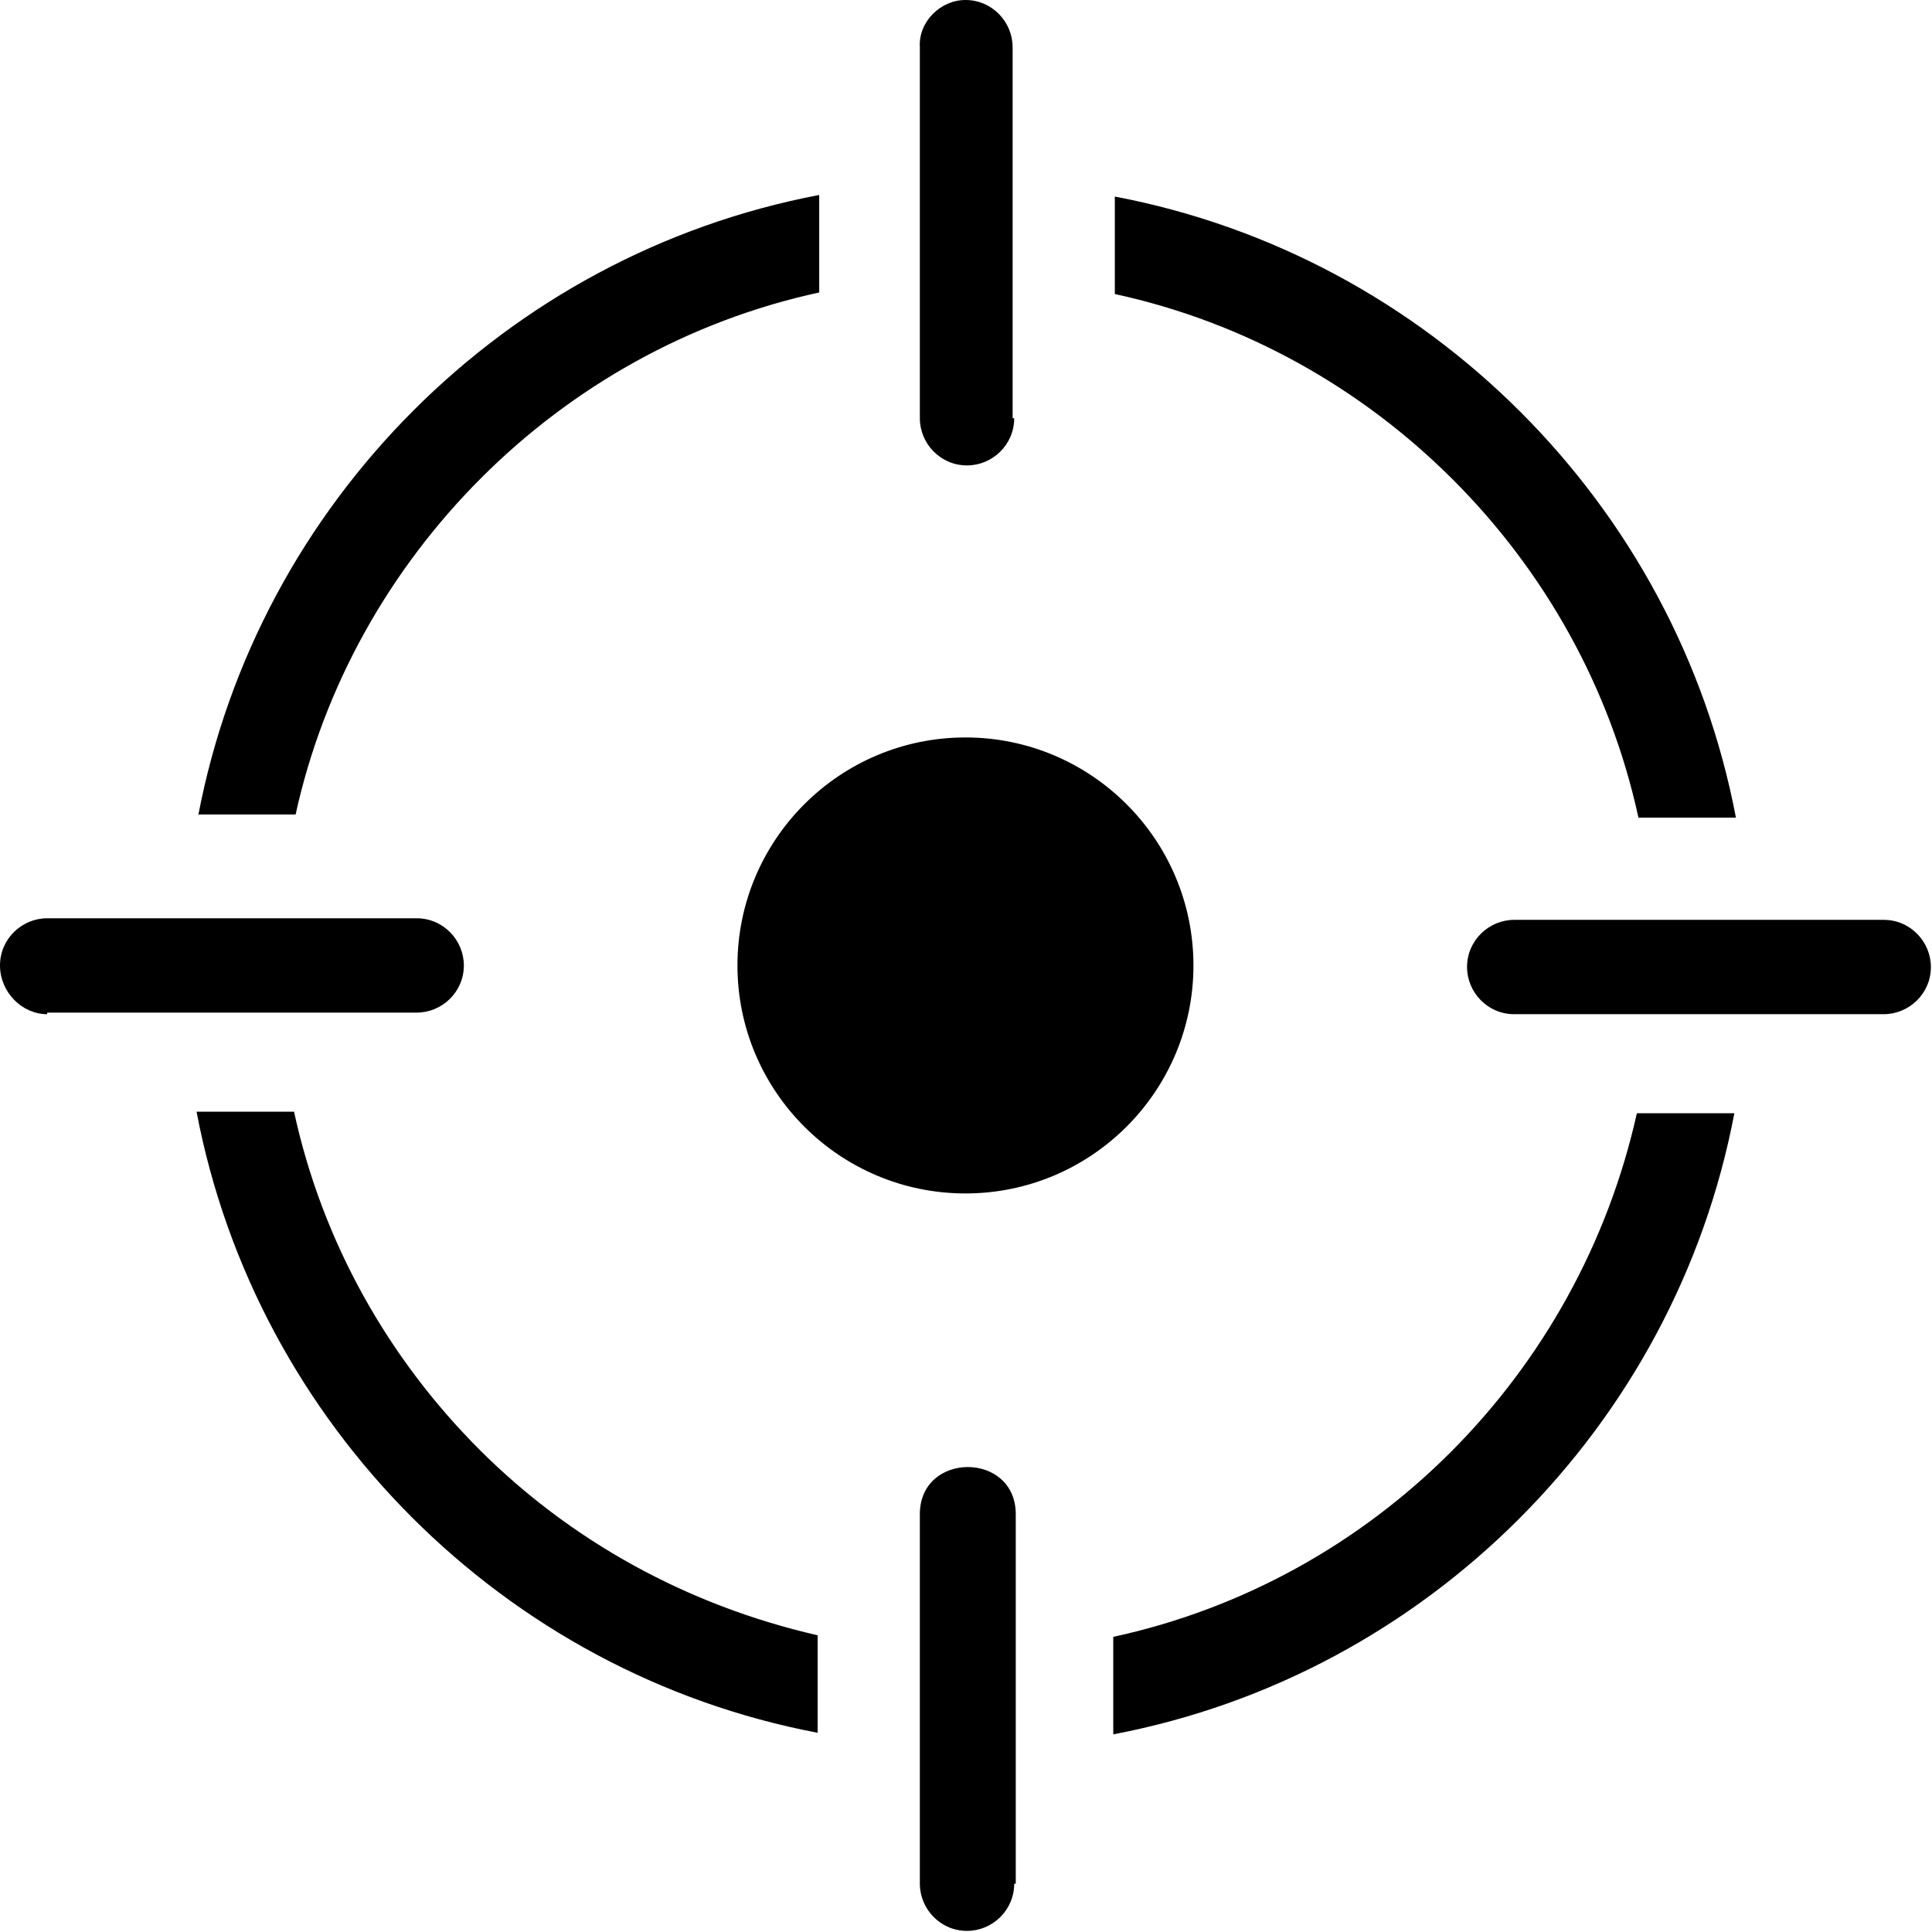 <?xml version="1.0" encoding="utf-8"?><svg version="1.1" id="Layer_1" xmlns="http://www.w3.org/2000/svg" xmlns:xlink="http://www.w3.org/1999/xlink" x="0px" y="0px" viewBox="0 0 122.87 122.88" style="enable-background: new 0 0 122.87 122.88" xml:space="preserve">

<g>

<path d="M 52 110.2 c -10 -1.9 -18.9 -6.8 -25.8 -13.7 c -6.9 -6.9 -11.8 -15.8 -13.7 -25.8 h 6.2 c 1.8 8.3 6 15.7 11.8 21.5 c 5.8 5.8 13.2 9.9 21.5 11.8 V 110.2 L 52 110.2 z M 96.3 64.5 c -1.7 0 -3 -1.4 -3 -3 c 0 -1.7 1.4 -3 3 -3 h 23.5 c 1.7 0 3 1.4 3 3 c 0 1.7 -1.4 3 -3 3 H 96.3 L 96.3 64.5 L 96.3 64.5 z M 64.5 26.6 c 0 1.7 -1.4 3 -3 3 c -1.7 0 -3 -1.4 -3 -3 V 3 C 58.4 1.4 59.8 0 61.4 0 c 1.7 0 3 1.4 3 3 V 26.6 L 64.5 26.6 L 64.5 26.6 z M 64.5 119.8 c 0 1.7 -1.4 3 -3 3 c -1.7 0 -3 -1.4 -3 -3 V 96.3 c 0 -4 6.1 -4 6.1 0 V 119.8 L 64.5 119.8 L 64.5 119.8 z M 3 64.5 C 1.4 64.5 0 63.1 0 61.4 c 0 -1.7 1.4 -3 3 -3 h 23.5 c 1.7 0 3 1.4 3 3 c 0 1.7 -1.4 3 -3 3 H 3 L 3 64.5 L 3 64.5 z M 61.4 46.9 c 8 0 14.5 6.5 14.5 14.5 c 0 8 -6.5 14.5 -14.5 14.5 c -8 0 -14.5 -6.5 -14.5 -14.5 C 46.9 53.4 53.4 46.9 61.4 46.9 L 61.4 46.9 z M 12.6 51.9 c 1.9 -10 6.8 -18.9 13.7 -25.8 c 6.9 -6.9 15.8 -11.8 25.8 -13.7 v 6.2 c -8.3 1.8 -15.7 6 -21.5 11.8 c -5.8 5.8 -10 13.2 -11.8 21.4 H 12.6 L 12.6 51.9 z M 70.9 12.5 c 10 1.9 18.9 6.8 25.8 13.7 c 6.9 6.9 11.8 15.8 13.7 25.8 h -6.2 c -1.8 -8.3 -6 -15.7 -11.8 -21.5 c -5.8 -5.8 -13.2 -10 -21.5 -11.8 V 12.5 L 70.9 12.5 z M 110.3 70.8 c -1.9 10 -6.8 18.9 -13.7 25.8 c -6.9 6.9 -15.8 11.8 -25.8 13.7 v -6.2 c 16.6 -3.6 29.6 -16.7 33.3 -33.3 H 110.3 L 110.3 70.8 z"/>

</g>

</svg>